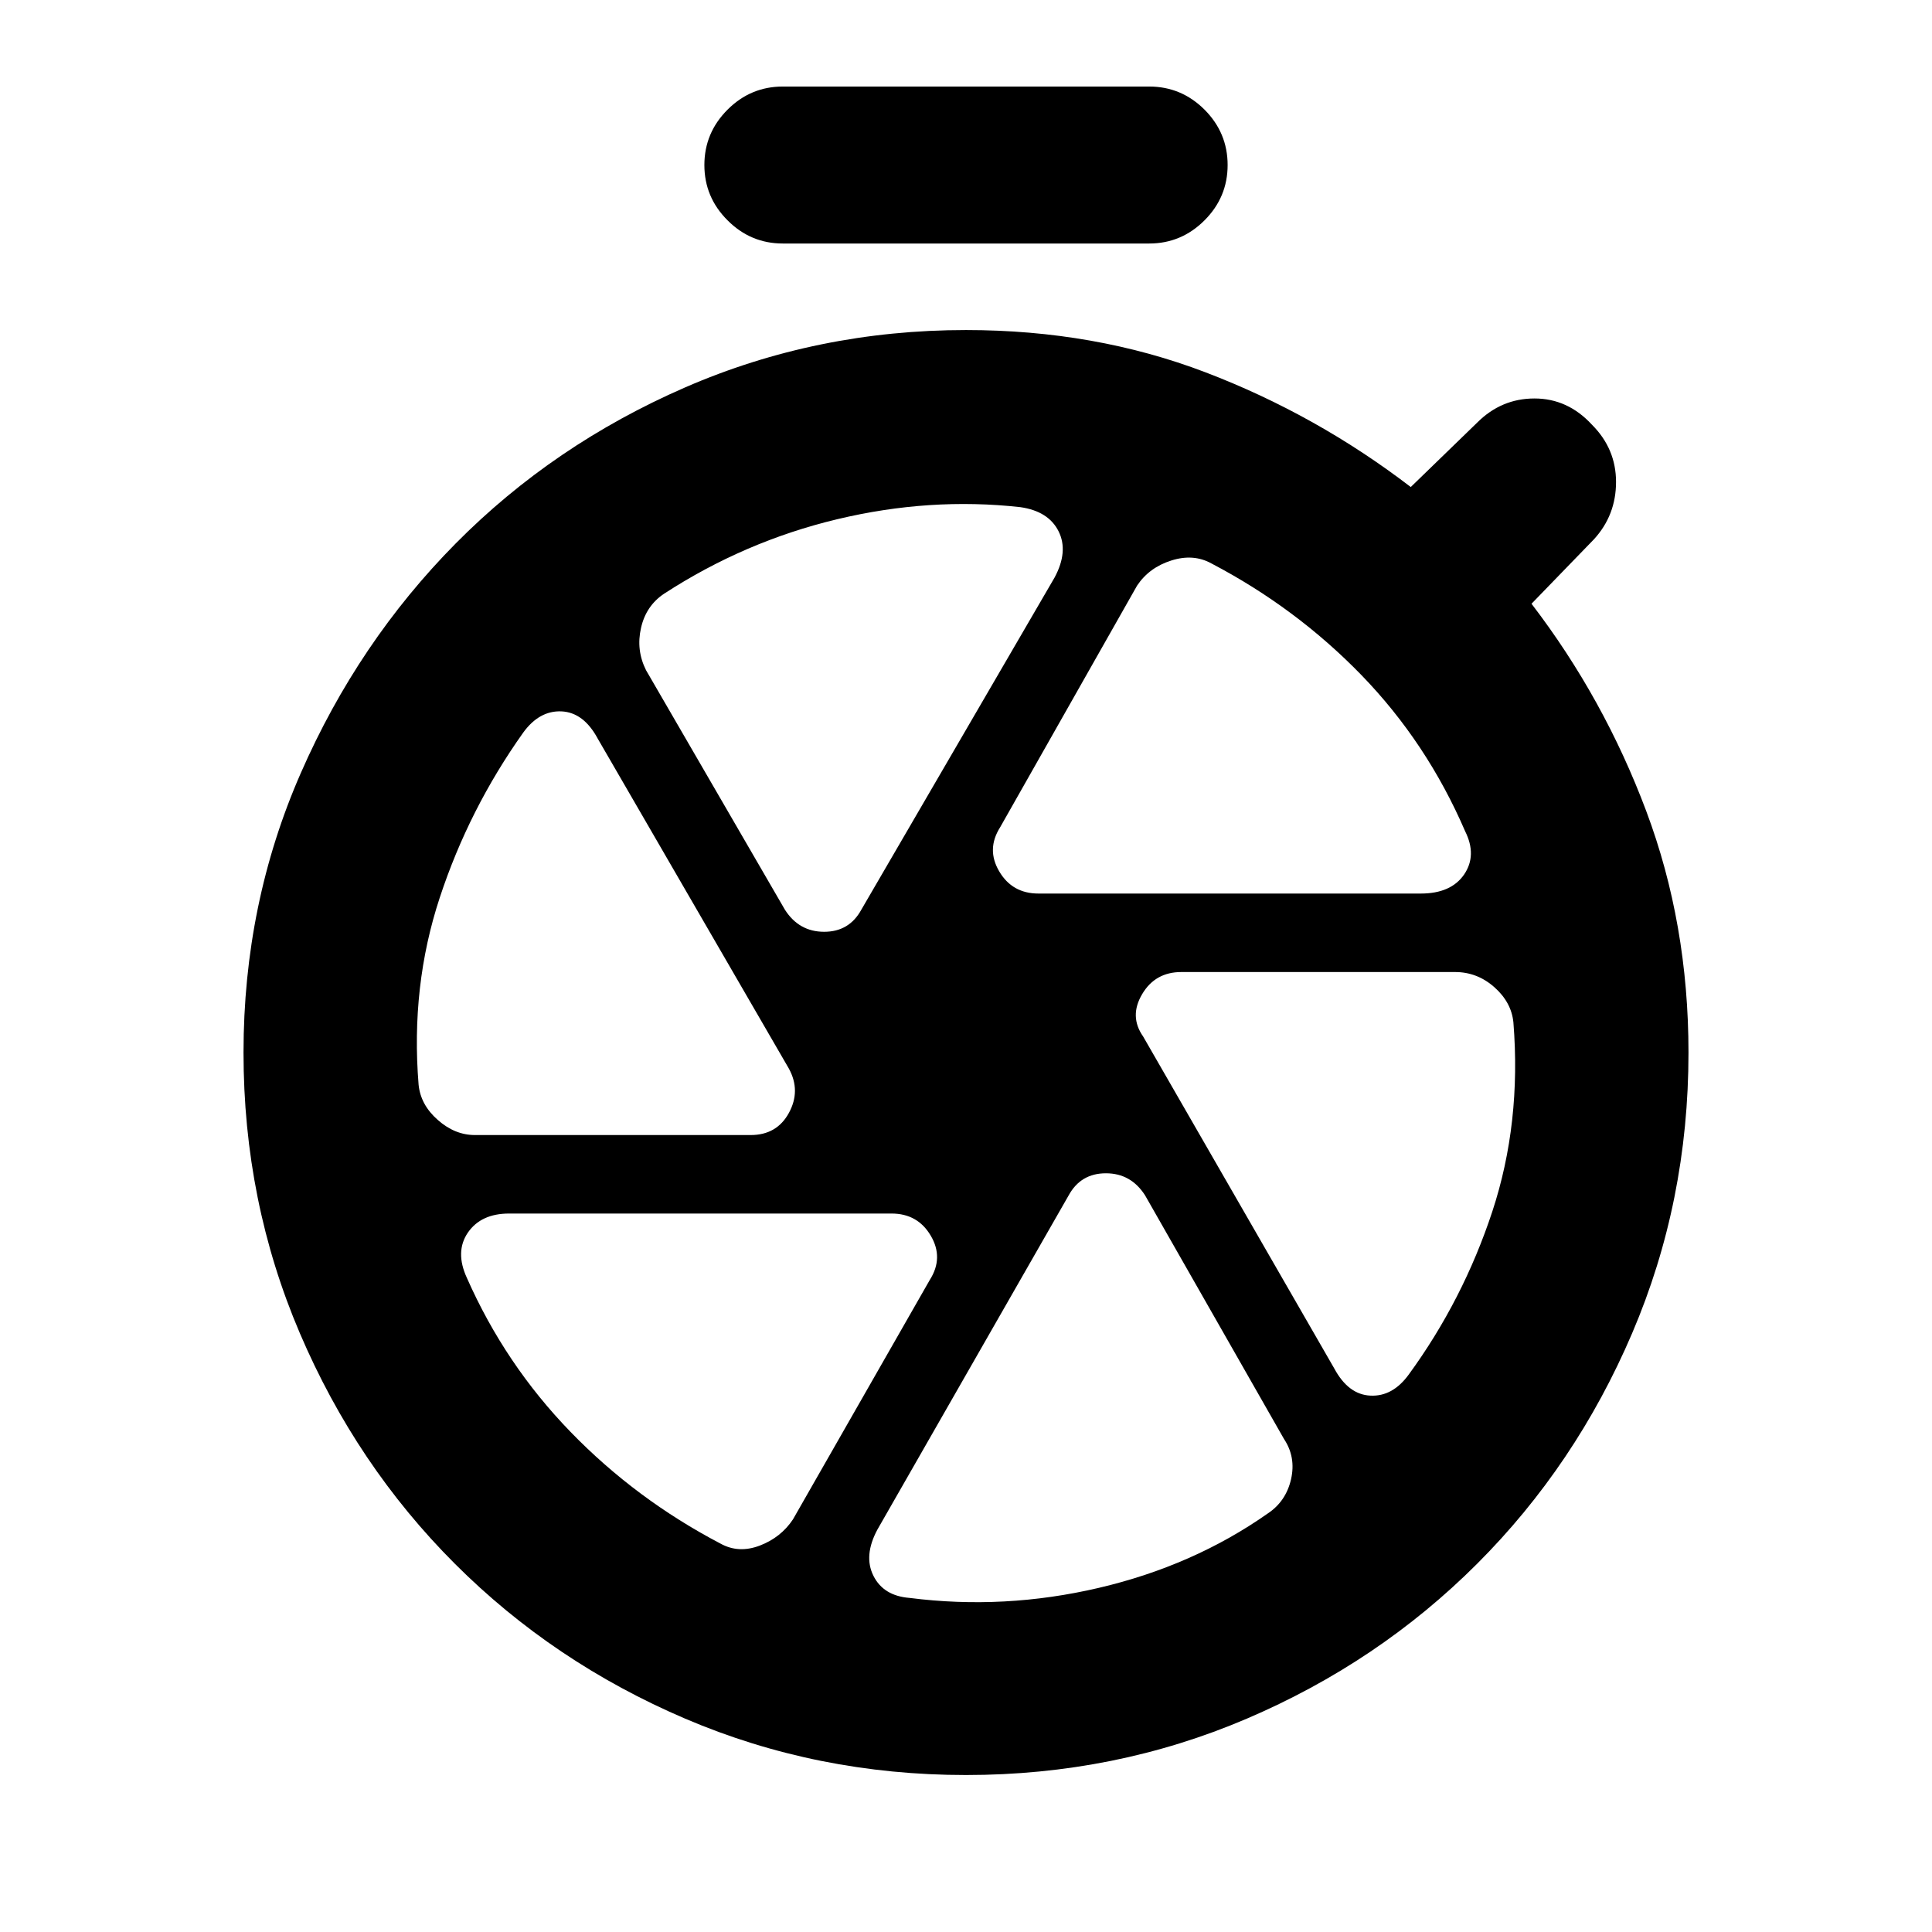 <svg xmlns="http://www.w3.org/2000/svg" height="24" width="24"><path d="M9.725 3.025Q9.325 3.025 9.038 2.737Q8.75 2.45 8.75 2.05Q8.75 1.65 9.038 1.362Q9.325 1.075 9.725 1.075H14.275Q14.675 1.075 14.963 1.362Q15.25 1.65 15.25 2.05Q15.25 2.45 14.963 2.737Q14.675 3.025 14.275 3.025ZM12 22.05Q10.15 22.05 8.512 21.35Q6.875 20.65 5.65 19.425Q4.425 18.2 3.725 16.562Q3.025 14.925 3.025 13.075Q3.025 11.225 3.738 9.6Q4.45 7.975 5.662 6.75Q6.875 5.525 8.512 4.812Q10.15 4.1 12 4.1Q13.6 4.1 14.975 4.625Q16.35 5.15 17.525 6.05L18.35 5.25Q18.65 4.95 19.062 4.95Q19.475 4.95 19.775 5.275Q20.075 5.575 20.075 5.987Q20.075 6.4 19.8 6.7L19.025 7.5Q19.925 8.675 20.45 10.075Q20.975 11.475 20.975 13.075Q20.975 14.925 20.275 16.562Q19.575 18.2 18.35 19.425Q17.125 20.65 15.488 21.35Q13.85 22.05 12 22.05ZM12 13.075Q12 13.075 12 13.075Q12 13.075 12 13.075Q12 13.075 12 13.075Q12 13.075 12 13.075Q12 13.075 12 13.075Q12 13.075 12 13.075Q12 13.075 12 13.075Q12 13.075 12 13.075ZM12.9 11.1H17.65Q18.025 11.1 18.188 10.863Q18.35 10.625 18.2 10.325Q17.725 9.225 16.913 8.387Q16.1 7.55 15.05 7Q14.825 6.875 14.55 6.963Q14.275 7.05 14.125 7.275L12.425 10.275Q12.25 10.55 12.413 10.825Q12.575 11.1 12.9 11.1ZM9.75 11.3Q9.925 11.575 10.238 11.575Q10.55 11.575 10.7 11.3L13.1 7.175Q13.275 6.85 13.15 6.6Q13.025 6.35 12.675 6.3Q11.55 6.175 10.4 6.45Q9.25 6.725 8.25 7.375Q8.025 7.525 7.963 7.8Q7.9 8.075 8.025 8.325ZM5.9 14.1H9.325Q9.65 14.1 9.8 13.825Q9.95 13.55 9.8 13.275L7.425 9.175Q7.25 8.85 6.975 8.837Q6.7 8.825 6.5 9.1Q5.825 10.05 5.463 11.15Q5.1 12.25 5.2 13.475Q5.225 13.725 5.438 13.912Q5.65 14.1 5.9 14.1ZM8.95 19.175Q9.175 19.3 9.438 19.2Q9.7 19.1 9.85 18.875L11.55 15.9Q11.725 15.625 11.562 15.35Q11.4 15.075 11.075 15.075H6.325Q5.975 15.075 5.812 15.312Q5.65 15.55 5.8 15.875Q6.275 16.95 7.088 17.788Q7.9 18.625 8.95 19.175ZM11.3 19.85Q12.475 20 13.65 19.725Q14.825 19.45 15.75 18.8Q15.975 18.65 16.038 18.375Q16.1 18.1 15.95 17.875L14.225 14.85Q14.05 14.575 13.738 14.575Q13.425 14.575 13.275 14.85L10.9 19Q10.725 19.325 10.85 19.575Q10.975 19.825 11.3 19.85ZM16.575 17Q16.75 17.325 17.025 17.337Q17.3 17.35 17.5 17.075Q18.175 16.15 18.538 15.05Q18.9 13.95 18.8 12.7Q18.775 12.45 18.562 12.262Q18.35 12.075 18.075 12.075H14.675Q14.35 12.075 14.188 12.35Q14.025 12.625 14.2 12.875Z"/></svg>